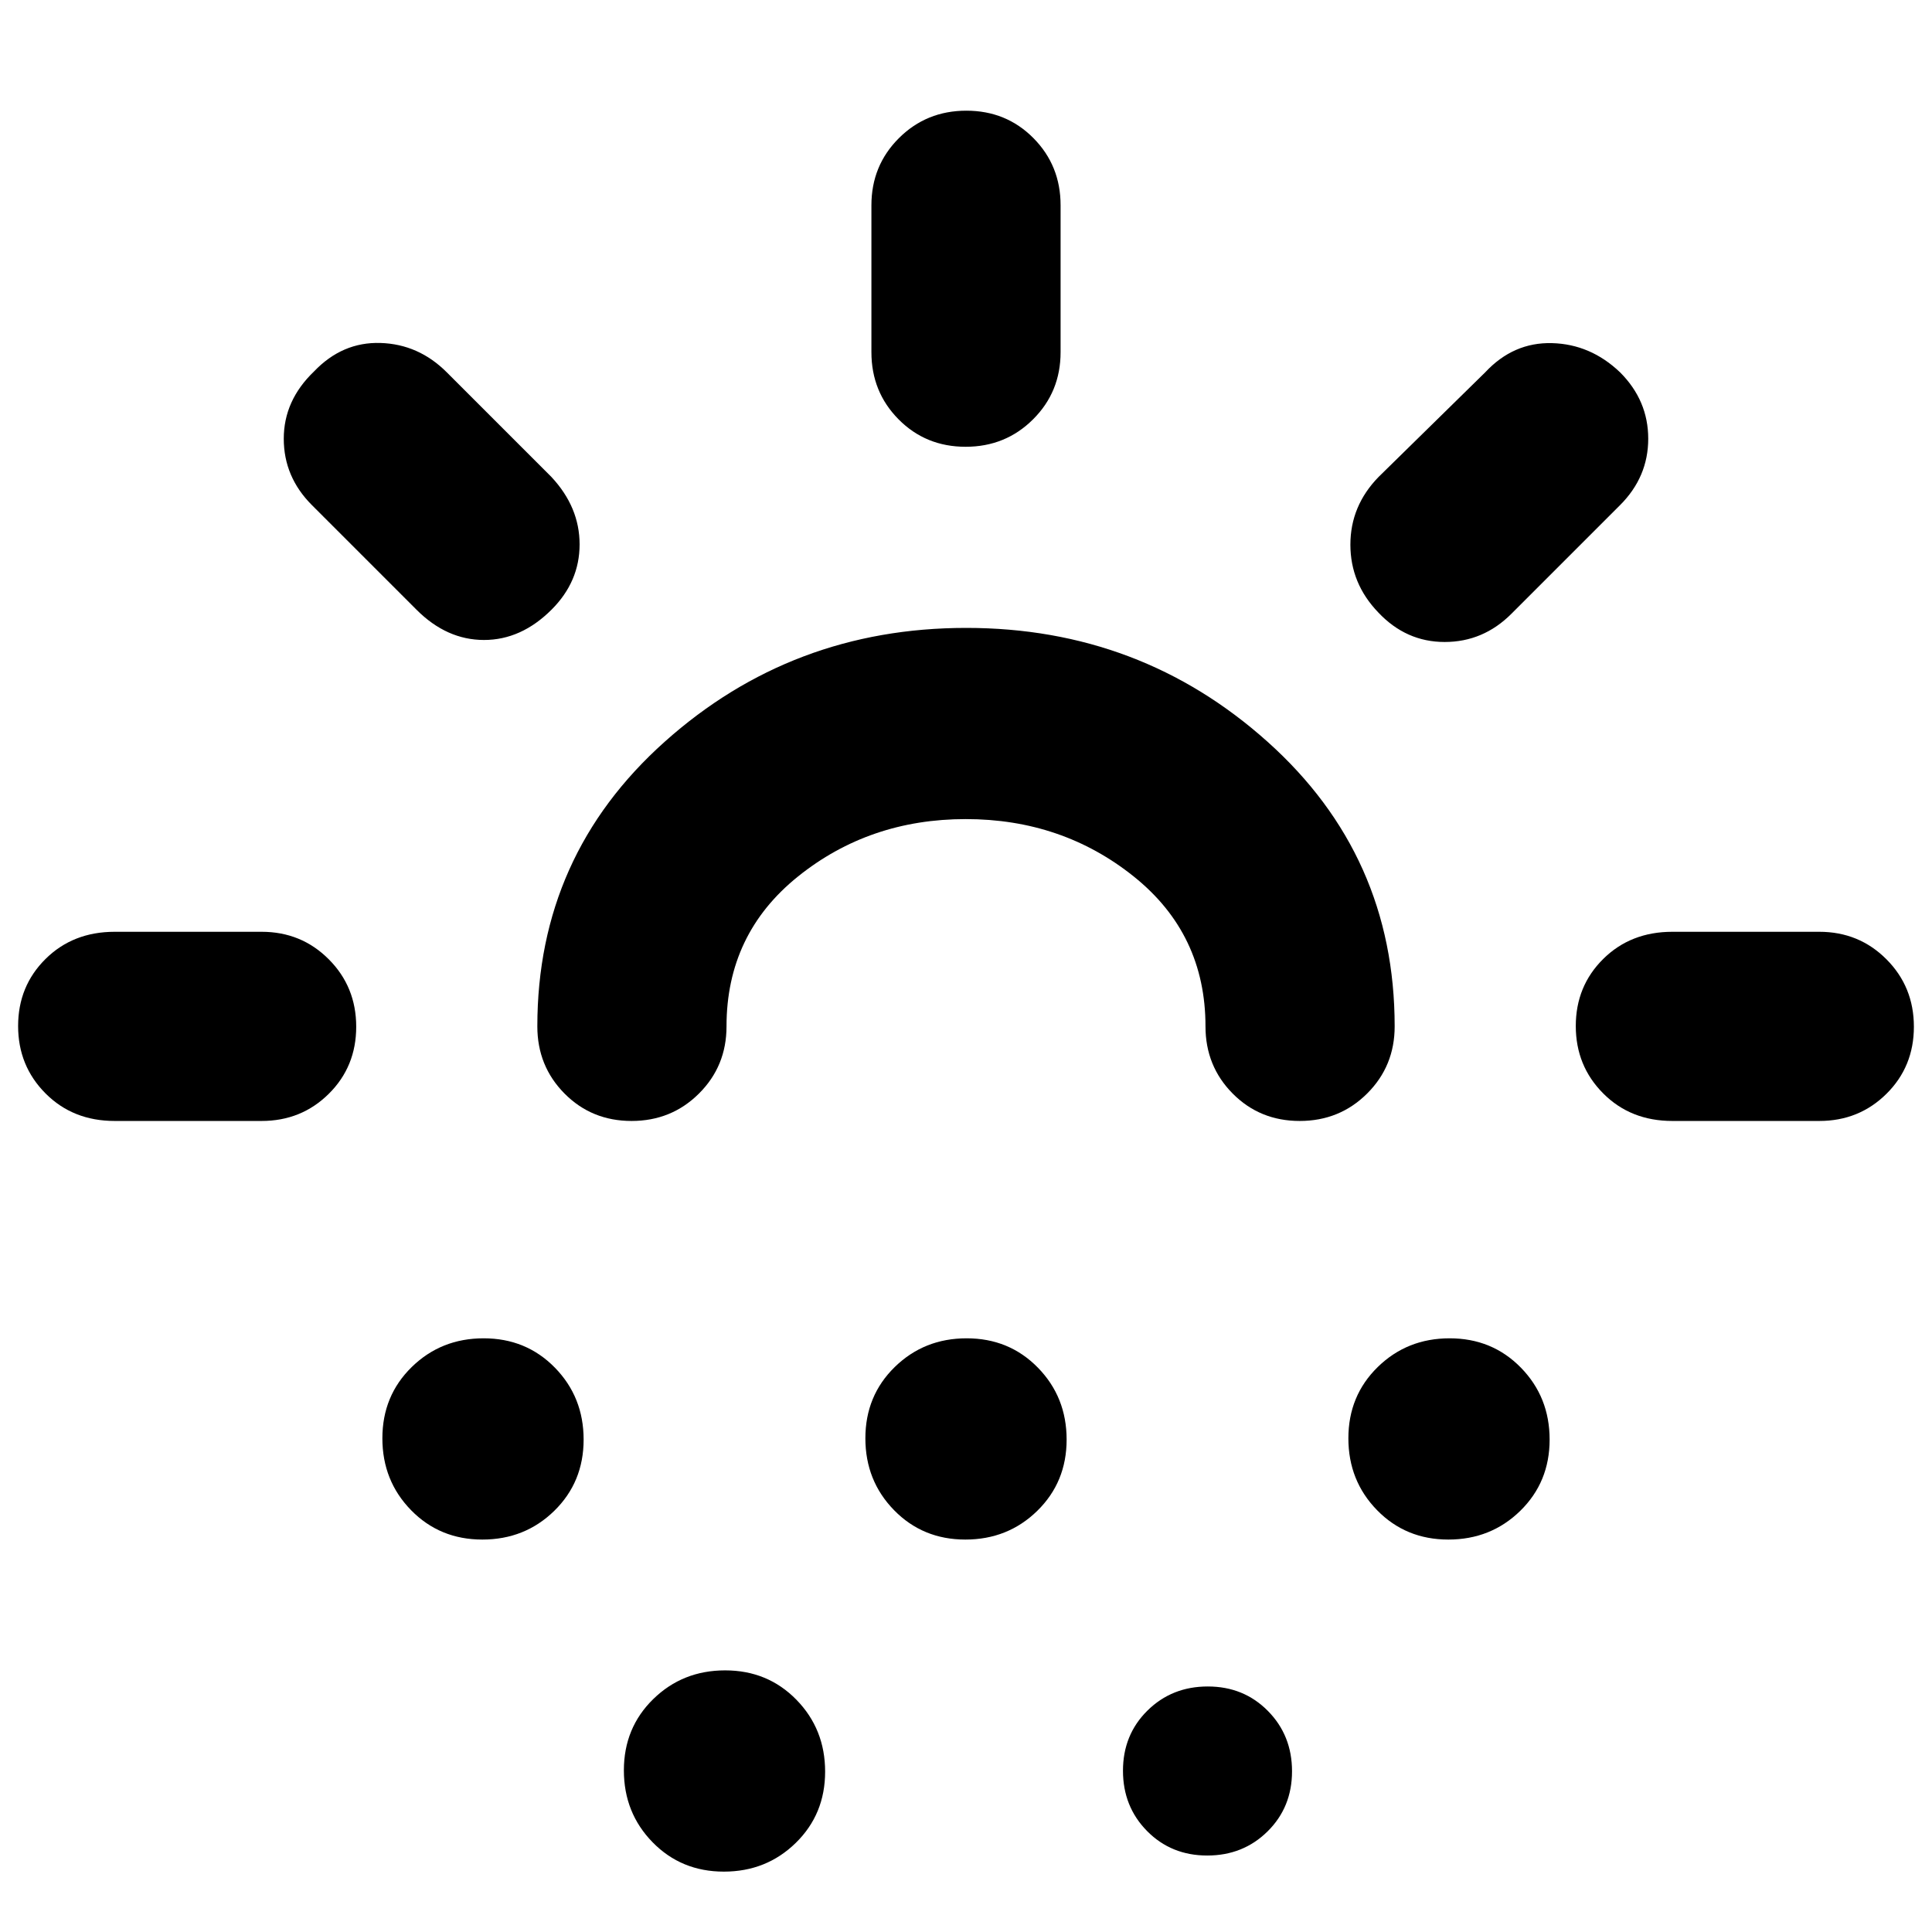 <svg xmlns="http://www.w3.org/2000/svg" height="48" viewBox="0 -960 960 960" width="48"><path d="M130-403H57q-20.75 0-34.37-13.68Q9-430.35 9-450.18 9-470 22.63-483.5 36.25-497 57-497h73q19.75 0 33.38 13.68Q177-469.65 177-449.82q0 19.82-13.62 33.32Q149.75-403 130-403Zm144.09-254.09Q259-642 240.5-642q-18.5 0-33.5-15l-52-52q-14-14-14-33t15-33.39q14.09-14.78 33.05-14.19Q208-789 222-775l52 52q14 15 14 33.5t-13.91 32.41ZM239.68-195q-21.14 0-35.41-14.59Q190-224.19 190-245.32q0-21.14 14.59-35.41Q219.19-295 240.32-295q21.14 0 35.41 14.59Q290-265.81 290-244.68q0 21.14-14.59 35.41Q260.81-195 239.68-195Zm240.2-358q-47.88 0-83.38 28.54Q361-495.92 361-450q0 19.75-13.68 33.37Q333.65-403 313.82-403q-19.82 0-33.32-13.63Q267-430.25 267-450q0-84.85 63.27-141.42Q393.53-648 480.11-648q86.57 0 149.73 56.58Q693-534.85 693-450q0 19.75-13.68 33.37Q665.65-403 645.82-403q-19.82 0-33.32-13.63Q599-430.25 599-450q0-45.92-35.62-74.46Q527.76-553 479.88-553ZM359.68-30q-21.14 0-35.41-14.59Q310-59.19 310-80.32q0-21.14 14.59-35.41Q339.19-130 360.32-130q21.14 0 35.41 14.59Q410-100.81 410-79.68q0 21.14-14.59 35.41Q380.81-30 359.68-30Zm120-165q-21.14 0-35.41-14.59Q430-224.19 430-245.32q0-21.14 14.59-35.41Q459.19-295 480.32-295q21.14 0 35.41 14.59Q530-265.81 530-244.68q0 21.14-14.59 35.41Q500.81-195 479.68-195Zm.14-543q-19.82 0-33.32-13.63Q433-765.25 433-785v-73q0-19.75 13.68-33.38Q460.35-905 480.18-905q19.82 0 33.32 13.62Q527-877.75 527-858v73q0 19.75-13.68 33.37Q499.65-738 479.82-738ZM599.86-38Q582-38 570-50.14t-12-30Q558-98 570.14-110t30-12Q618-122 630-109.86t12 30Q642-62 629.86-50t-30 12Zm84.98-617.7Q671-670.09 671-689.36q0-19.28 14-33.64l53-52q14-15 33.17-14.5 19.16.5 33.83 14.5 14 14 14 33t-14 33l-54 54q-14 14-33.16 14-19.16 0-33-14.7ZM719.68-195q-21.14 0-35.41-14.59Q670-224.19 670-245.32q0-21.14 14.59-35.41Q699.19-295 720.32-295q21.14 0 35.41 14.59Q770-265.81 770-244.68q0 21.14-14.59 35.41Q740.81-195 719.68-195ZM831-403q-20.75 0-34.37-13.68Q783-430.35 783-450.18q0-19.82 13.63-33.32Q810.25-497 831-497h73q19.75 0 33.38 13.68Q951-469.65 951-449.82q0 19.82-13.62 33.32Q923.75-403 904-403h-73Zm-351 0Z"/></svg>